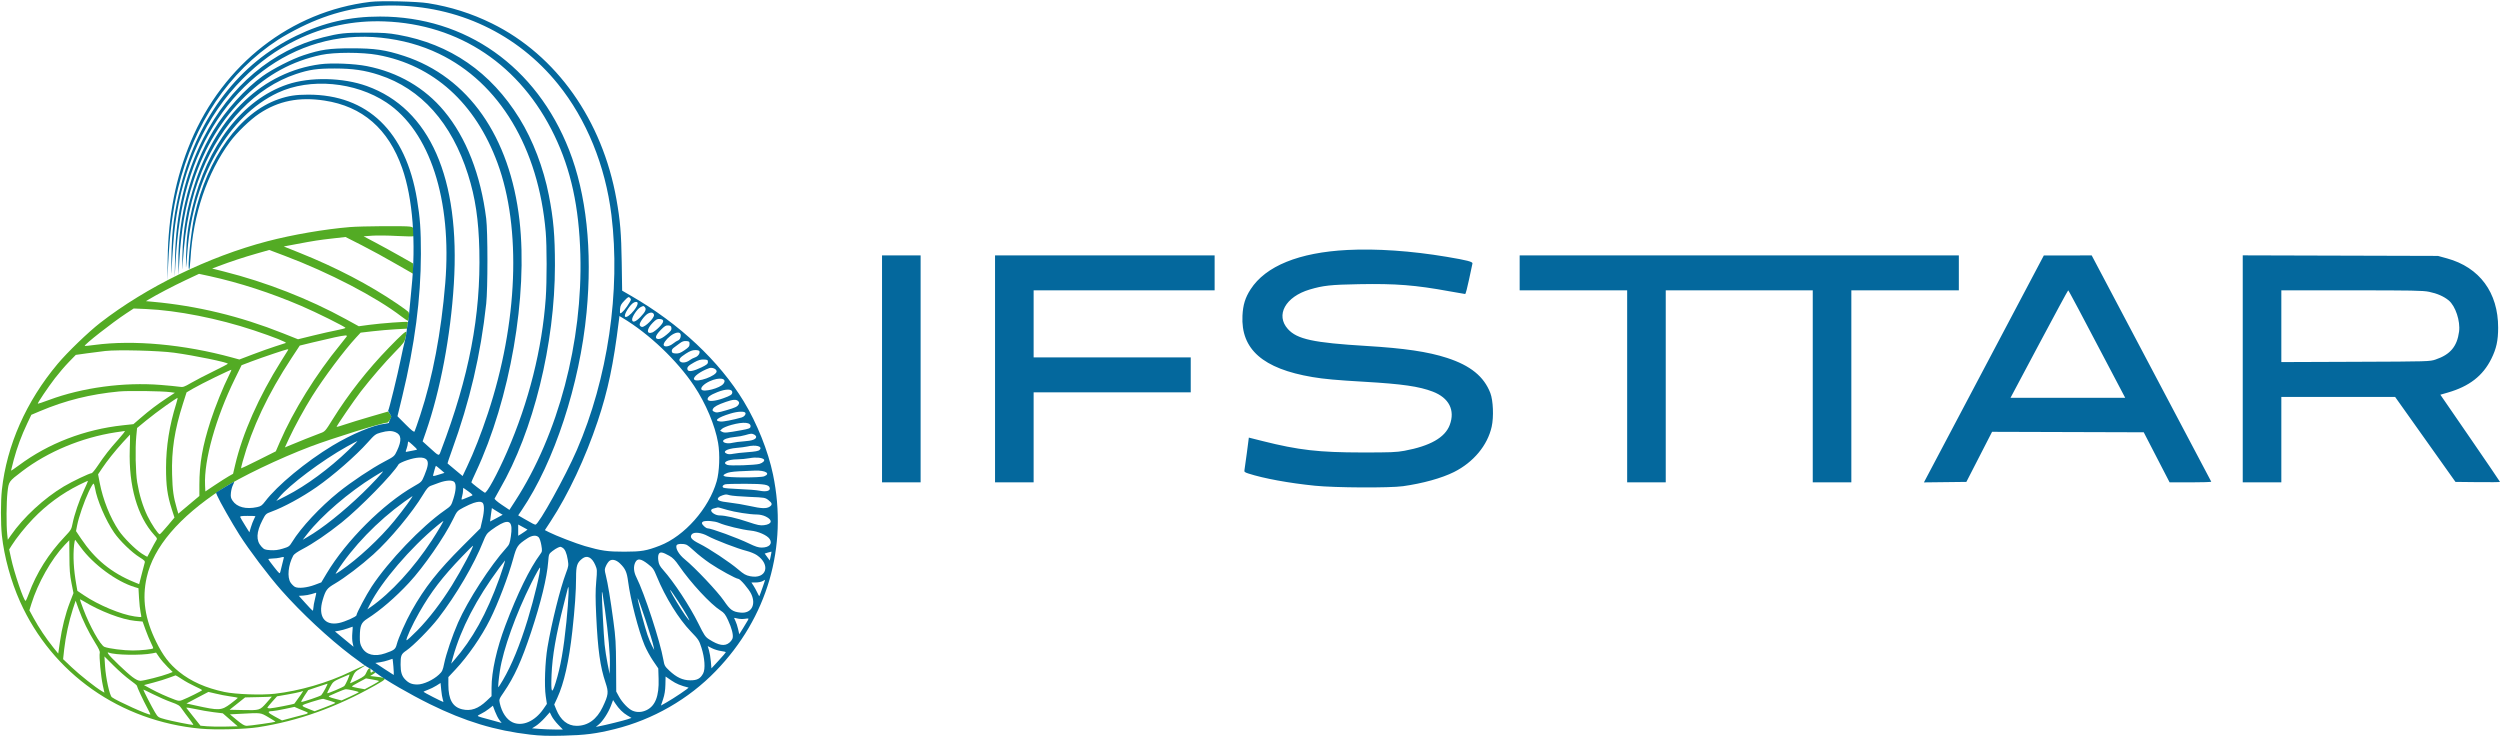 <svg xmlns="http://www.w3.org/2000/svg" width="2721" height="801" viewBox="0 0 2721 801" version="1.1"><path d="M 381 247.133 C 353.754 249.350, 318.253 255.451, 291 262.598 C 226.986 279.386, 159.094 312.514, 109.048 351.382 C 96.115 361.426, 73.381 383.342, 62.764 396 C 28.447 436.915, 7.322 484.661, 2.054 533.211 C 0.702 545.670, 0.702 570.330, 2.054 582.789 C 4.584 606.110, 11.865 632.624, 21.850 654.885 C 56.929 733.085, 130.798 785.028, 218.399 793.094 C 234.352 794.563, 266.455 793.742, 281 791.493 C 324.529 784.763, 366.360 769.772, 408.979 745.627 C 421.896 738.310, 421.902 737.987, 409.163 736.515 L 402.827 735.784 406.081 733.804 C 408.609 732.267, 409.021 731.631, 407.926 730.954 C 407.102 730.445, 406.118 730.482, 405.558 731.042 C 403.974 732.626, 403.009 732.130, 403.262 729.860 C 403.715 725.790, 401.033 726.758, 399.052 731.380 C 397.295 735.479, 396.311 736.324, 389.051 739.974 C 384.623 742.201, 381 743.822, 381 743.577 C 381 743.332, 382.179 740.413, 383.621 737.089 C 385.970 731.673, 386.876 730.686, 392.371 727.558 C 402.426 721.835, 397.266 723.520, 381.674 731.051 C 356.758 743.085, 326.037 752.014, 299 755.080 C 284.512 756.723, 256.346 755.719, 244.223 753.128 C 223.979 748.801, 207.922 741.666, 194.997 731.255 C 184.314 722.650, 177.386 713.584, 169.968 698.500 C 157.697 673.548, 154.474 651.673, 159.654 628.505 C 167.047 595.440, 194.561 563.090, 241.500 532.275 C 260.882 519.550, 304.159 498.801, 338 486.006 C 361.925 476.961, 416.350 460, 421.451 460 C 422.572 460, 426.019 454.932, 425.978 453.346 C 425.966 452.881, 425.158 451.464, 424.184 450.197 L 422.412 447.895 403.456 453.397 C 393.030 456.423, 380.485 460.269, 375.578 461.944 C 370.671 463.619, 366.511 464.844, 366.333 464.666 C 365.830 464.163, 385.471 435.477, 392.808 426 C 403.725 411.899, 419.115 394.115, 430.019 383 C 439.469 373.368, 440.420 372.045, 441.519 367 C 442.179 363.975, 442.595 361.351, 442.445 361.169 C 441.611 360.160, 436.840 364.442, 423.431 378.238 C 400.126 402.214, 379.108 428.989, 362.019 456.470 C 354 469.366, 353.687 469.717, 348.654 471.499 C 343.791 473.221, 321.891 481.961, 313.783 485.416 L 310.066 486.999 314.570 477.250 C 320.344 464.753, 331.500 444.356, 339.742 431.226 C 352.620 410.712, 374.724 381.210, 387.654 367.279 L 392.500 362.059 405.500 360.553 C 412.650 359.725, 424.005 358.745, 430.733 358.375 L 442.965 357.702 443.603 354.304 C 443.953 352.436, 444.036 350.703, 443.787 350.454 C 443.069 349.736, 414.655 351.835, 402 353.541 L 390.500 355.091 376.500 347.406 C 336.227 325.299, 289.527 307.047, 243.693 295.501 L 230.885 292.274 238.193 289.526 C 251.620 284.475, 265.377 279.941, 279.273 275.986 L 293.046 272.065 309.773 278.365 C 358.251 296.621, 409.175 323.112, 437.174 344.638 C 440.295 347.037, 443.285 349, 443.819 349 C 445.189 349, 445.788 341.068, 444.536 339.494 C 443.966 338.778, 438.550 334.826, 432.500 330.712 C 401.811 309.843, 365.741 291.029, 325.673 274.991 L 308.846 268.255 322.673 265.658 C 342.443 261.943, 346.845 261.260, 362.287 259.508 L 376.075 257.945 394.015 267.062 C 403.882 272.077, 420.370 281.090, 430.654 287.090 C 440.939 293.091, 449.522 298, 449.727 298 C 449.932 298, 449.965 295.459, 449.800 292.354 L 449.500 286.708 435.500 278.761 C 427.800 274.390, 415.707 267.752, 408.627 264.009 L 395.754 257.205 405.127 256.519 C 410.282 256.142, 422.375 256.282, 432 256.830 C 441.625 257.379, 449.873 257.470, 450.329 257.034 C 450.786 256.598, 450.855 254.214, 450.483 251.736 C 449.847 247.495, 449.593 247.195, 446.154 246.626 C 440.887 245.755, 393.387 246.125, 381 247.133 M 202 304.919 C 189.124 310.966, 170.060 320.952, 161.771 325.993 L 158.832 327.780 166.166 328.447 C 214.571 332.851, 261.200 344.124, 307.924 362.719 L 324.347 369.255 340.924 365.185 C 350.041 362.947, 361.663 360.328, 366.750 359.364 C 371.837 358.401, 376 357.276, 376 356.864 C 376 355.728, 344.380 340.003, 328 332.993 C 294.573 318.689, 261.036 307.786, 228.099 300.516 C 221.828 299.132, 216.653 298.025, 216.599 298.055 C 216.544 298.085, 209.975 301.174, 202 304.919 M 137.500 341.023 C 122.063 351.166, 91.097 375.445, 92.207 376.535 C 92.368 376.694, 97.225 376.193, 103 375.422 C 145.235 369.784, 200.240 374.814, 252.512 389.093 L 260.524 391.282 275.012 385.757 C 282.980 382.718, 294 378.794, 299.500 377.037 C 305 375.280, 310.175 373.609, 311 373.325 C 312.848 372.686, 297.860 366.732, 276.365 359.566 C 237.699 346.674, 192.742 337.778, 159 336.341 L 145.500 335.766 137.500 341.023 M 364.500 367.107 C 359.550 368.156, 348.920 370.614, 340.877 372.570 L 326.254 376.126 317.243 389.813 C 291.643 428.697, 274.369 465.300, 264.072 502.486 C 263.008 506.328, 262.263 509.596, 262.416 509.750 C 262.569 509.903, 271.132 505.794, 281.445 500.620 L 300.196 491.212 304.452 481.356 C 319.249 447.097, 343.915 407.349, 370.452 375 C 373.836 370.875, 376.945 366.938, 377.361 366.250 C 378.381 364.566, 375.629 364.749, 364.500 367.107 M 298 384.843 C 290.025 387.480, 278.870 391.406, 273.212 393.566 L 262.924 397.495 255.567 412.497 C 234.813 454.820, 221.907 500.931, 223.186 528.190 L 223.500 534.880 234 527.882 C 239.775 524.034, 246.565 519.712, 249.089 518.280 L 253.678 515.675 255.925 506.088 C 263.992 471.669, 281.647 431.804, 306.010 393 C 309.635 387.225, 312.943 381.938, 313.360 381.250 C 314.452 379.449, 313.973 379.561, 298 384.843 M 114.500 382.016 C 110.100 382.499, 101.100 383.651, 94.500 384.574 L 82.500 386.254 74.948 394.008 C 70.795 398.273, 63.994 406.203, 59.836 411.631 C 51.969 421.899, 40.531 438.907, 41.146 439.422 C 41.341 439.586, 46.900 437.712, 53.500 435.260 C 89.700 421.809, 134.872 415.749, 175 418.960 C 183.525 419.642, 192.548 420.524, 195.051 420.920 C 199.284 421.588, 200.194 421.295, 208.051 416.731 C 212.698 414.032, 223.583 408.376, 232.239 404.162 C 240.896 399.948, 247.984 396.240, 247.989 395.922 C 248.017 394.398, 211.383 386.866, 189.500 383.896 C 172.580 381.599, 128.372 380.491, 114.500 382.016 M 234.470 410.386 C 225.121 414.924, 214.228 420.531, 210.264 422.846 L 203.056 427.055 199.100 439.429 C 189.960 468.019, 186.564 490.215, 187.309 516.500 C 187.801 533.878, 188.779 540.847, 192.535 553.770 L 194.079 559.080 197.368 556.290 C 199.177 554.756, 204.334 550.422, 208.828 546.660 L 217 539.821 217 527.871 C 217 504.671, 220.383 485.333, 229.222 458 C 234.105 442.901, 243.004 420.879, 249.107 408.788 C 250.770 405.493, 251.982 402.649, 251.800 402.467 C 251.618 402.285, 243.820 405.848, 234.470 410.386 M 129.500 426.073 C 98.327 429.033, 71.112 435.824, 43.311 447.579 L 34.123 451.464 29.592 460.982 C 23.426 473.936, 18.541 487.110, 14.982 500.386 C 13.344 506.499, 12.002 511.807, 12.002 512.183 C 12.001 512.558, 15.915 509.946, 20.701 506.378 C 52.672 482.543, 92.207 467.342, 133.861 462.870 L 145.222 461.650 152.861 455.068 C 162.968 446.360, 170.608 440.563, 181.410 433.404 L 190.321 427.500 185.410 426.819 C 176.568 425.594, 139.724 425.102, 129.500 426.073 M 180.563 441.437 C 173.998 446.049, 164.254 453.424, 158.910 457.828 L 149.193 465.834 148.347 474.667 C 147.040 488.296, 147.554 514.293, 149.341 525.012 C 151.603 538.577, 155.420 551.108, 160.471 561.549 C 164.709 570.309, 172.208 581.500, 173.839 581.500 C 174.278 581.500, 178.070 577.409, 182.264 572.410 L 189.891 563.320 186.945 554.159 C 182.141 539.219, 180.677 528.604, 180.717 509 C 180.766 485.719, 184.389 462.976, 191.830 439.250 C 192.908 435.813, 193.500 433.012, 193.145 433.026 C 192.790 433.041, 187.129 436.826, 180.563 441.437 M 125.661 470.569 C 88.754 476.309, 52.158 491.565, 24.152 512.884 C 9.402 524.113, 9.479 524.002, 8.155 535.786 C 6.937 546.632, 6.776 571.378, 7.859 581.500 L 8.500 587.500 11.931 582.557 C 25.481 563.035, 48.001 542.252, 69.522 529.409 C 78.643 523.967, 97.411 515.014, 99.720 515.005 C 100.390 515.002, 103.278 511.512, 106.138 507.250 C 113.720 495.945, 119.407 488.662, 128.779 478.250 C 133.359 473.163, 136.519 469.044, 135.803 469.097 C 135.086 469.150, 130.523 469.812, 125.661 470.569 M 133.863 481.250 C 124.739 491.338, 116.701 501.415, 111.029 509.876 L 106.755 516.251 108.499 525.376 C 112.027 543.836, 119.868 563.477, 129.309 577.500 C 134.507 585.221, 146.890 597.624, 154.265 602.495 C 157.436 604.590, 160.196 606.122, 160.398 605.902 C 160.600 605.681, 162.380 602.350, 164.354 598.500 C 166.327 594.650, 168.713 590.297, 169.656 588.826 C 171.347 586.190, 171.322 586.099, 167.878 582.287 C 149.437 561.875, 140.021 529.025, 141.226 489.304 C 141.498 480.337, 141.632 473, 141.523 473 C 141.414 473, 137.967 476.712, 133.863 481.250 M 85.904 527.848 C 67.160 537.248, 50.523 549.505, 35.973 564.634 C 27.521 573.421, 17.787 585.571, 12.653 593.740 L 9.988 597.979 12.086 607.740 C 15.469 623.475, 25.876 654.022, 27.843 653.989 C 28.204 653.983, 29.786 650.496, 31.357 646.239 C 39.770 623.448, 52.864 602.660, 70.531 584.046 C 77.187 577.033, 77.781 576.041, 78.944 570.009 C 80.793 560.416, 86.403 543.992, 91.518 533.194 C 93.995 527.965, 95.884 523.551, 95.717 523.383 C 95.549 523.216, 91.133 525.225, 85.904 527.848 M 96.551 535.228 C 91.459 546.125, 85.722 562.774, 83.960 571.773 L 82.731 578.046 88.249 586.273 C 103.287 608.695, 121.308 623.453, 145.986 633.559 L 151.472 635.806 154.177 625.153 C 155.665 619.294, 157.165 613.570, 157.510 612.434 C 158.031 610.716, 157.075 609.713, 151.824 606.472 C 143.443 601.299, 130.363 588.614, 124.214 579.697 C 115.127 566.518, 105.433 543.926, 103.416 531.228 C 103.043 528.878, 102.332 526.705, 101.837 526.399 C 101.342 526.093, 98.963 530.066, 96.551 535.228 M 80.648 593.095 C 79.348 605.530, 80.125 619.570, 83.039 636.302 L 84.221 643.088 91.381 647.920 C 107.177 658.579, 131.770 668.843, 146.519 670.931 C 150.317 671.469, 153.569 671.764, 153.746 671.587 C 153.923 671.410, 153.589 669.129, 153.004 666.518 C 152.419 663.907, 151.663 656.923, 151.324 651 L 150.708 640.229 146.758 639.046 C 126.926 633.104, 101.381 614.273, 87.782 595.570 C 84.954 591.682, 82.338 588.139, 81.968 587.698 C 81.598 587.257, 81.004 589.685, 80.648 593.095 M 70.326 593.250 C 55.876 608.533, 41.126 634.665, 34.087 657.455 L 31.983 664.266 36.648 672.825 C 42.227 683.060, 50.191 694.955, 57.807 704.431 L 63.378 711.362 65.157 699.005 C 67.444 683.118, 71.227 668.077, 76.097 655.510 L 79.968 645.520 77.785 634.510 C 76.054 625.784, 75.590 619.817, 75.550 605.751 C 75.523 595.988, 75.453 588.001, 75.395 588.001 C 75.337 588, 73.056 590.362, 70.326 593.250 M 87 652.487 C 87 652.817, 88.632 657.455, 90.626 662.794 C 97.592 681.442, 109.327 702.413, 113.732 704.088 C 118.631 705.951, 134.727 707.992, 144.500 707.990 C 153.582 707.989, 165.625 706.708, 166.704 705.630 C 166.941 705.393, 165.906 702.792, 164.404 699.849 C 162.903 696.907, 160.222 690.450, 158.446 685.500 L 155.218 676.500 146.930 675.737 C 132.997 674.453, 108.650 665.164, 91.250 654.493 C 88.912 653.060, 87 652.157, 87 652.487 M 79.243 663.150 C 75.130 675.649, 71.369 693.065, 69.889 706.462 L 68.678 717.425 78.066 726.326 C 86.833 734.638, 104.112 748.321, 110.746 752.206 L 113.659 753.912 111.857 745.706 C 109.828 736.471, 107.717 713.976, 108.562 710.608 C 108.956 709.038, 107.487 705.816, 103.475 699.450 C 96.591 688.529, 89.720 674.471, 85.488 662.650 L 82.319 653.799 79.243 663.150 M 117.798 711.598 C 119.343 714.447, 137.695 732.058, 144.091 736.829 C 147.830 739.619, 150.706 741, 152.773 741 C 156.387 741, 176.370 735.911, 183.235 733.242 L 187.970 731.402 182.441 725.951 C 179.400 722.953, 175.328 718.203, 173.391 715.396 L 169.869 710.293 165.685 711.114 C 153.592 713.487, 125.432 713.022, 118.425 710.333 C 117.052 709.806, 116.945 710.024, 117.798 711.598 M 114.334 725 C 115.151 738.017, 119.304 756.973, 121.748 758.834 C 127.046 762.867, 162.493 778.841, 163.628 777.706 C 163.843 777.490, 162.321 774.205, 160.244 770.407 C 156.261 763.121, 149.019 747.626, 148.972 746.289 C 148.957 745.855, 145.515 743.025, 141.324 740 C 137.133 736.975, 129.197 730, 123.690 724.500 L 113.676 714.500 114.334 725 M 371 738.005 C 362.783 741.688, 362.389 742.020, 359.156 747.981 C 357.317 751.372, 355.970 754.303, 356.162 754.495 C 356.695 755.028, 373.334 748.008, 374.702 746.673 C 376.279 745.134, 381.192 733.971, 380.237 734.098 C 379.832 734.151, 375.675 735.910, 371 738.005 M 184 737.663 C 180.425 739.051, 172.815 741.414, 167.089 742.915 L 156.678 745.642 164.089 749.692 C 171.550 753.769, 181.479 758.254, 190.232 761.502 C 194.266 762.999, 195.445 763.070, 198.232 761.984 C 204.459 759.558, 220 751.819, 219.966 751.161 C 219.947 750.798, 216.459 748.926, 212.216 747.002 C 207.972 745.077, 201.628 741.590, 198.118 739.252 C 194.607 736.913, 191.457 735.031, 191.118 735.070 C 190.778 735.108, 187.575 736.275, 184 737.663 M 390.689 742.429 C 386.481 744.668, 383.030 746.765, 383.019 747.090 C 383.009 747.414, 386.137 748.240, 389.971 748.925 L 396.941 750.171 404.954 745.902 C 409.361 743.554, 412.758 741.425, 412.504 741.170 C 412.249 740.916, 408.958 740.179, 405.190 739.533 L 398.340 738.358 390.689 742.429 M 345.500 747.700 L 335.500 751.085 331.244 757.543 C 328.903 761.094, 327.435 764, 327.982 764 C 330.116 764, 348.565 757.746, 349.646 756.655 C 351.473 754.812, 357.278 743.984, 356.345 744.158 C 355.880 744.244, 351 745.839, 345.500 747.700 M 156 750.614 C 156 751.527, 165.399 769.802, 168.616 775.142 C 172.012 780.781, 172.019 780.786, 180.257 783.011 C 187.474 784.961, 207.708 789, 210.256 789 C 210.760 789, 208.960 786.188, 206.255 782.750 C 203.551 779.313, 199.940 774.434, 198.230 771.909 C 195.397 767.723, 194.316 767.029, 185.985 764.049 C 180.959 762.251, 172.156 758.397, 166.423 755.484 C 160.691 752.571, 156 750.379, 156 750.614 M 367 753.588 C 362.875 755.445, 359.050 757.136, 358.500 757.345 C 356.708 758.028, 358.507 758.926, 365.166 760.672 L 371.709 762.388 381.345 758.018 C 386.645 755.615, 390.805 753.472, 390.590 753.257 C 389.906 752.572, 378.580 750.068, 376.500 750.142 C 375.400 750.180, 371.125 751.731, 367 753.588 M 326.500 753.107 C 324.850 753.622, 318.558 754.904, 312.519 755.956 L 301.537 757.869 296.308 763.685 C 293.431 766.883, 291.060 769.837, 291.039 770.250 C 291.018 770.663, 292.238 770.995, 293.750 770.989 C 296.499 770.979, 319.963 766.437, 320.434 765.824 C 324.411 760.652, 330.360 751.933, 329.809 752.086 C 329.639 752.133, 328.150 752.593, 326.500 753.107 M 214.728 759.420 L 202.956 765.674 212.728 767.831 C 238.740 773.575, 240.844 773.470, 251.011 765.931 C 255.513 762.594, 259.009 759.676, 258.780 759.447 C 258.551 759.218, 254.794 758.544, 250.432 757.949 C 246.069 757.355, 239.050 755.998, 234.833 754.934 C 230.617 753.870, 227.017 753.037, 226.833 753.083 C 226.650 753.128, 221.203 755.980, 214.728 759.420 M 281.143 758.748 L 266.787 759.056 258.329 765.778 L 249.871 772.500 263.686 772.797 C 282.737 773.206, 282.720 773.211, 290.028 764.969 C 293.426 761.136, 296.047 758.099, 295.853 758.220 C 295.659 758.341, 289.040 758.579, 281.143 758.748 M 339.044 763.960 C 326.376 768.106, 326.442 767.838, 337.051 772.020 L 342.393 774.126 353.697 769.839 C 359.913 767.482, 364.999 765.316, 364.999 765.026 C 364.998 764.737, 362.392 763.735, 359.208 762.799 C 356.024 761.863, 352.762 760.898, 351.959 760.654 C 351.157 760.410, 345.345 761.897, 339.044 763.960 M 202.826 770.429 C 203.252 771.018, 206.887 775.628, 210.904 780.674 L 218.208 789.849 225.354 790.487 C 229.284 790.838, 238.396 790.984, 245.603 790.812 L 258.706 790.500 250.599 783.435 L 242.492 776.369 232.456 775.153 C 226.936 774.484, 217.838 772.906, 212.236 771.647 C 206.558 770.371, 202.395 769.832, 202.826 770.429 M 310 771.613 C 304.225 772.847, 298.150 773.896, 296.500 773.944 C 290.416 774.120, 291.008 775.499, 299.026 779.829 L 306.944 784.106 318.722 780.945 C 325.200 779.207, 331.512 777.555, 332.750 777.276 C 335.437 776.668, 335.679 775.430, 333.250 774.727 C 332.288 774.448, 329.025 773.129, 326 771.795 L 320.500 769.370 310 771.613 M 260.883 776.948 L 250.266 777.500 257.822 783.750 C 263.466 788.419, 266.152 789.999, 268.439 789.995 C 271.746 789.989, 299.235 786.098, 299.774 785.560 C 299.953 785.380, 296.499 783.156, 292.097 780.616 C 283.222 775.497, 284.921 775.697, 260.883 776.948" stroke="none" fill="#53ab24" fill-rule="evenodd"/><path d="M 403 2.041 C 316.592 12.466, 242.971 69.782, 207.625 154.148 C 191.306 193.099, 183.183 234.271, 182.501 281.500 L 182.154 305.500 183.046 287.500 C 184.735 253.382, 187.949 228.834, 193.910 204.495 C 211.079 134.401, 249.129 78.086, 303 43.039 C 308.225 39.640, 319.250 33.531, 327.500 29.464 C 359.717 13.582, 391.647 6, 426.307 6 C 498.085 6, 563.034 36.681, 607.300 91.500 C 638.331 129.928, 658.848 180.187, 665.471 234 C 675.625 316.508, 661.542 412.119, 627.766 489.984 C 615.379 518.537, 586.286 571, 582.838 571 C 581.669 571, 579.582 569.933, 570.745 564.817 L 563.990 560.906 567.853 555.203 C 603.257 502.950, 630.990 418.364, 638.425 339.961 C 644.829 272.436, 638.260 211.285, 619.453 163.337 C 583.776 72.380, 506.881 18.064, 413.711 18.008 C 380.690 17.989, 352.337 24.492, 322.500 38.931 C 260.648 68.862, 216.371 126.210, 196.986 201.500 C 189.572 230.297, 186.940 250.331, 186.541 281 C 186.381 293.375, 186.410 300.350, 186.607 296.500 C 187.687 275.368, 189.221 255.419, 190.540 245.355 C 199.003 180.796, 224.326 125.840, 264 85.932 C 282.185 67.639, 300.863 54.104, 322.500 43.538 C 352.741 28.771, 384.536 22.066, 418.452 23.303 C 500.118 26.281, 566.685 70.990, 603.504 147.592 C 621.460 184.950, 630.232 225.265, 631.664 277 C 634.293 372.013, 607.646 472.821, 560.760 545.240 L 554.454 554.981 546.147 549.420 C 541.392 546.236, 538.042 543.334, 538.311 542.631 C 538.570 541.956, 541.116 537.375, 543.968 532.452 C 580.593 469.231, 603.973 374.369, 603.994 288.895 C 604.002 256.478, 602.425 238.276, 597.376 212.533 C 591.522 182.680, 579.962 152.467, 565.369 128.876 C 534.168 78.436, 489.975 47.960, 433.381 37.855 C 422.567 35.925, 416.971 35.551, 398.500 35.528 C 375.548 35.499, 369.740 36.129, 351.817 40.590 C 296.847 54.275, 250.007 93.725, 221.315 150.506 C 201.487 189.744, 191.394 232.200, 190.529 280 L 190.141 301.500 191.040 286 C 193.007 252.069, 197.233 225.041, 204.409 200.500 C 235.142 95.399, 320.179 30.942, 414.789 41.036 C 437.780 43.489, 458.479 49.218, 477.686 58.446 C 543.608 90.117, 586.158 161.133, 593.955 252.500 C 595.260 267.788, 595.278 306.335, 593.989 324.500 C 590.075 379.658, 575.512 437.554, 551.984 491.500 C 541.256 516.098, 529.601 537.469, 527.579 536.251 C 524.222 534.227, 513 525.533, 513 524.955 C 513 524.592, 515.198 519.616, 517.885 513.897 C 555.183 434.509, 574.745 321.835, 565.439 240 C 555.055 148.687, 509.605 83.816, 440.001 60.960 C 419.573 54.252, 408.002 52.566, 382.500 52.580 C 358.326 52.593, 349.324 53.891, 330.500 60.078 C 317.929 64.210, 297.266 74.736, 286 82.746 C 267.344 96.010, 245.372 120.288, 232.239 142.150 C 208.015 182.475, 193.625 236.710, 194.147 285.722 L 194.293 299.500 195.139 284.500 C 197.035 250.901, 201.853 223.470, 210.411 197.545 C 222.907 159.693, 241.436 129.351, 267.350 104.302 C 291.622 80.840, 317.929 66.577, 349.435 59.796 C 363.721 56.722, 394.246 56.714, 411.022 59.781 C 471.780 70.890, 517.381 112.006, 541.508 177.435 C 567.644 248.313, 563.664 351.496, 530.994 450 C 523.682 472.048, 515.810 492.152, 508.237 508.119 L 503.500 518.107 495.500 511.449 C 491.100 507.787, 487.341 504.641, 487.146 504.458 C 486.952 504.275, 489.075 497.850, 491.865 490.179 C 511.353 436.599, 523.146 386.155, 529.196 330.500 C 530.957 314.296, 530.957 252.181, 529.196 238 C 523.265 190.244, 507.413 149.727, 483.357 120.840 C 462.271 95.520, 433.339 78.685, 399.370 71.969 C 385.657 69.258, 361.053 68.270, 348.500 69.926 C 286.576 78.096, 236.984 124.856, 212.626 198.041 C 203.323 225.993, 199.084 250.164, 198.518 278.500 C 198.167 296.090, 198.202 296.572, 198.989 285 C 201.737 244.577, 207.895 215.237, 219.661 186.500 C 241.257 133.758, 278.612 95.146, 322.099 80.614 C 336.730 75.725, 345.173 74.518, 364.500 74.552 C 384.098 74.587, 396.988 76.469, 412.665 81.584 C 458.361 96.494, 491.598 133.743, 509.416 190.013 C 517.370 215.132, 520.948 239.128, 521.714 272.500 C 523.341 343.418, 510.668 409.633, 480.036 490.262 C 477.503 496.929, 478.635 497.252, 466.676 486.454 L 459.980 480.408 463.514 470.236 C 479.285 424.849, 490.450 365.733, 493.968 309 C 501.104 193.905, 467.848 118.298, 399.244 93.646 C 373.147 84.268, 337.465 83.554, 312.760 91.916 C 263.901 108.451, 225.311 158.591, 209.177 226.500 C 204.557 245.947, 202.925 258.615, 202.542 278 C 202.186 296.037, 202.273 295.755, 204.031 273.147 C 210.234 193.379, 248.654 126.120, 302.405 100.931 C 337.423 84.522, 386.656 88.954, 420.661 111.578 C 467.838 142.964, 492.058 217.391, 484.623 308.129 C 480.244 361.574, 470.879 410.994, 457.385 451.852 C 454.415 460.846, 451.636 468.828, 451.209 469.590 C 450.638 470.611, 448.088 468.619, 441.515 462.015 L 432.596 453.054 437.757 431.777 C 451.381 375.609, 458.062 324.634, 458.110 276.500 C 458.137 249.971, 457.228 237.186, 453.880 217 C 441.609 143.006, 400.065 103.004, 335.500 103.013 C 322.042 103.015, 314.012 104.239, 303.278 107.922 C 261.270 122.335, 225.530 171.876, 211.600 235 C 207.716 252.604, 203.738 293, 205.889 293 C 206.333 293, 206.992 287.810, 207.354 281.467 C 210.080 233.743, 225.531 187.968, 250.215 154.495 C 257.831 144.168, 272.302 130.218, 282.232 123.631 C 303.174 109.741, 325.408 105.284, 353.004 109.445 C 394.480 115.697, 422.715 140.203, 437.754 183 C 449.253 215.723, 452.992 264.218, 447.856 314 C 446.749 324.725, 445.643 336.425, 445.397 340 C 445.151 343.575, 444.462 348.975, 443.865 352 C 443.268 355.025, 442.597 359.525, 442.373 362 C 442.150 364.475, 441.320 368.750, 440.530 371.500 C 439.739 374.250, 437.681 383.475, 435.957 392 C 432.774 407.733, 423.430 445.903, 422.544 446.790 C 422.277 447.056, 423.026 448.633, 424.208 450.293 C 426.267 453.183, 426.286 453.436, 424.675 456.244 C 423.749 457.857, 423.207 459.525, 423.470 459.951 C 423.733 460.377, 421.559 460.972, 418.638 461.274 C 406.685 462.507, 382.463 472.645, 362 484.977 C 333.178 502.348, 301.719 528.379, 288.580 545.730 C 285.209 550.182, 283.976 551.054, 279.781 551.954 C 267.630 554.560, 257.878 552.012, 253.163 545 C 251.209 542.095, 250.896 540.627, 251.321 536.363 C 251.602 533.537, 252.578 529.783, 253.490 528.020 C 254.402 526.257, 254.993 524.660, 254.805 524.472 C 254.616 524.283, 250.093 526.837, 244.752 530.147 L 235.042 536.166 236.506 539.668 C 238.881 545.352, 252.392 569.137, 260.652 582.176 C 271.042 598.575, 292.308 626.702, 306.263 642.500 C 327.997 667.105, 357.576 694.691, 382.500 713.601 C 392.406 721.117, 400.785 727, 401.582 727 C 402.130 727, 403.534 727.988, 409.500 732.569 C 419.441 740.202, 446.125 755.645, 468 766.424 C 505.990 785.144, 538.877 795.138, 577 799.548 C 588.118 800.834, 596.515 801.103, 613 800.699 C 636.806 800.115, 648.736 798.594, 669.022 793.559 C 710.766 783.199, 749.394 761.013, 779.049 730.368 C 835.310 672.226, 857.702 595.373, 841.360 516.500 C 836.077 491.002, 823.931 460.632, 809.559 436.986 C 782.785 392.935, 739.571 352.421, 686.906 321.993 L 677.138 316.350 676.671 285.425 C 676.195 253.959, 675.026 239.988, 670.943 217 C 655.636 130.813, 605.630 60.130, 535.500 25.554 C 513.331 14.624, 490.569 7.400, 465.940 3.480 C 453.750 1.539, 414.581 0.644, 403 2.041 M 1466.500 272.071 C 1413.844 274.766, 1377.544 289.525, 1361.137 314.909 C 1355.299 323.941, 1352.885 331.751, 1352.298 343.500 C 1350.467 380.176, 1374.529 401.300, 1428.500 410.400 C 1441.249 412.550, 1454.637 413.763, 1485 415.521 C 1526.201 417.907, 1544.553 420.551, 1559.410 426.240 C 1577.106 433.016, 1583.937 446.402, 1577.914 462.501 C 1572.782 476.217, 1556.605 485.431, 1528.500 490.645 C 1519.917 492.237, 1513.398 492.495, 1482.500 492.467 C 1435.400 492.425, 1413.392 489.906, 1374.371 480.092 L 1359.242 476.288 1357.085 492.894 C 1355.899 502.027, 1354.719 510.476, 1354.465 511.670 C 1354.072 513.514, 1354.716 514.071, 1358.751 515.377 C 1375.327 520.744, 1402.904 525.802, 1431.215 528.668 C 1453.195 530.893, 1512.417 531.208, 1527 529.177 C 1548.312 526.209, 1569.272 520.390, 1582.500 513.768 C 1603.701 503.155, 1619.031 484.734, 1623.544 464.448 C 1625.908 453.822, 1625.190 435.827, 1622.080 427.764 C 1615.134 409.758, 1600.410 397.816, 1574.958 389.548 C 1554.227 382.812, 1528.730 379.036, 1487 376.521 C 1429.519 373.056, 1411.764 369.229, 1401.753 358.148 C 1388.021 342.949, 1399.052 322.954, 1425.500 315.104 C 1440.182 310.747, 1448.412 309.857, 1479.134 309.303 C 1519.322 308.579, 1540.497 310.245, 1577.609 317.047 C 1586.469 318.671, 1594.155 320, 1594.690 320 C 1595.224 320, 1597.119 312.913, 1598.901 304.250 C 1600.683 295.587, 1602.352 287.753, 1602.610 286.839 C 1603.159 284.890, 1597.035 283.293, 1574.500 279.506 C 1536.140 273.060, 1498.205 270.449, 1466.500 272.071 M 960 401.500 L 960 525 981 525 L 1002 525 1002 401.500 L 1002 278 981 278 L 960 278 960 401.500 M 1083 401.500 L 1083 525 1104 525 L 1125 525 1125 476 L 1125 427 1210.500 427 L 1296 427 1296 408 L 1296 389 1210.500 389 L 1125 389 1125 352.500 L 1125 316 1223.500 316 L 1322 316 1322 297 L 1322 278 1202.500 278 L 1083 278 1083 401.500 M 1654 297 L 1654 316 1712.500 316 L 1771 316 1771 420.500 L 1771 525 1792 525 L 1813 525 1813 420.500 L 1813 316 1893 316 L 1973 316 1973 420.500 L 1973 525 1994 525 L 2015 525 2015 420.500 L 2015 316 2073.500 316 L 2132 316 2132 297 L 2132 278 1893 278 L 1654 278 1654 297 M 2165.500 389.705 C 2133.050 451.113, 2103.686 506.683, 2100.246 513.196 L 2093.991 525.037 2117.095 524.768 L 2140.198 524.500 2154.185 497.244 L 2168.173 469.988 2250.708 470.244 L 2333.243 470.500 2347.328 497.750 L 2361.412 525 2384.265 525 C 2396.834 525, 2406.941 524.663, 2406.725 524.250 C 2406.509 523.837, 2377.145 468.263, 2341.471 400.750 L 2276.609 278 2250.554 278.028 L 2224.500 278.056 2165.500 389.705 M 2441 401.461 L 2441 525 2462 525 L 2483 525 2483 478.500 L 2483 432 2544.924 432 L 2606.847 432 2639.693 478.250 L 2672.538 524.500 2696.769 524.768 C 2710.096 524.915, 2721 524.796, 2721 524.503 C 2721 524.210, 2706.395 502.738, 2688.545 476.789 L 2656.089 429.608 2664.061 427.307 C 2687.604 420.510, 2702.345 409.091, 2711.575 390.500 C 2717.056 379.462, 2718.960 370.776, 2718.983 356.708 C 2719.044 318.415, 2698.765 290.954, 2663.224 281.204 L 2653.500 278.537 2547.250 278.230 L 2441 277.923 2441 401.461 M 2219.340 374.500 L 2188.226 433 2250.654 433 L 2313.081 433 2304.791 417.214 C 2263.005 337.650, 2251.503 316, 2251.018 316 C 2250.709 316, 2236.454 342.325, 2219.340 374.500 M 2483 355.044 L 2483 394.088 2563.750 393.779 C 2643.892 393.472, 2644.549 393.453, 2651 391.271 C 2666.884 385.897, 2674.285 377.087, 2676.448 360.974 C 2677.986 349.513, 2672.551 333.088, 2665.205 327.001 C 2659.896 322.603, 2652.652 319.419, 2643.792 317.591 C 2637.138 316.217, 2625.621 316, 2559.542 316 L 2483 316 2483 355.044 M 679.626 327.208 C 675.957 331.036, 675.155 332.581, 674.851 336.405 C 674.650 338.932, 674.740 341, 675.052 341 C 676.910 341, 681.780 335.258, 685.547 328.626 C 687.032 326.012, 687.037 325.609, 685.607 324.179 C 684.177 322.749, 683.635 323.023, 679.626 327.208 M 690.348 329.049 C 686.174 330.628, 678.440 342.773, 680.376 344.709 C 681.659 345.992, 686.023 342.912, 689.937 337.960 C 695.240 331.252, 695.430 327.126, 690.348 329.049 M 696.862 334.513 C 693.562 336.306, 688 344.564, 688 347.671 C 688 351.641, 691.788 350.533, 697.077 345.017 C 702.424 339.440, 703.739 336.595, 701.960 334.452 C 700.500 332.693, 700.206 332.696, 696.862 334.513 M 705.157 341.350 C 701.605 343.351, 695.870 351.100, 696.206 353.446 C 696.385 354.696, 697.379 355.625, 698.745 355.819 C 701.990 356.280, 712.287 346.052, 711.829 342.823 C 711.439 340.069, 708.560 339.433, 705.157 341.350 M 673.544 349.228 C 667.696 396.654, 661.691 425.148, 650.516 458.500 C 637.138 498.430, 618.501 538.100, 599.430 567.243 L 593.054 576.987 597.277 579.143 C 604.672 582.918, 627.182 591.627, 636.500 594.318 C 654.395 599.487, 661.417 600.489, 679.500 600.458 C 698.123 600.426, 703.586 599.498, 718.089 593.905 C 744.927 583.556, 771.599 553.385, 780.044 523.826 C 783.047 513.313, 783.738 494.408, 781.572 482 C 778.245 462.931, 768.197 439.099, 755.390 419.895 C 737.055 392.401, 706.412 363.257, 677.847 346.145 L 674.194 343.957 673.544 349.228 M 710.506 351.231 C 703.640 358.097, 703.332 364.175, 709.967 361.862 C 711.441 361.348, 714.794 358.747, 717.419 356.082 C 723.027 350.389, 723.259 347.671, 718.178 347.182 C 715.404 346.915, 714.172 347.565, 710.506 351.231 M 719.166 359.119 C 713.080 365.270, 712.219 369, 716.885 369 C 718.843 369, 721.591 367.501, 725.436 364.336 C 730.021 360.561, 731.044 359.179, 730.801 357.086 C 730.559 355.009, 729.893 354.441, 727.416 354.199 C 724.839 353.947, 723.486 354.754, 719.166 359.119 M 729.591 365.691 C 724.748 369.464, 721.445 374.293, 722.518 376.029 C 723.719 377.973, 728.775 376.960, 732.450 374.040 C 734.499 372.411, 737.035 370.806, 738.085 370.473 C 740.148 369.818, 741.572 365.933, 740.639 363.502 C 739.601 360.796, 734.603 361.786, 729.591 365.691 M 739.733 373.701 C 737.718 375.241, 734.902 377.328, 733.477 378.340 C 731.782 379.543, 730.991 380.928, 731.192 382.340 C 731.442 384.096, 732.248 384.542, 735.500 384.723 C 738.693 384.900, 740.609 384.188, 745 381.192 C 749.589 378.060, 750.500 376.947, 750.500 374.470 C 750.500 371.790, 750.153 371.471, 746.949 371.201 C 744.298 370.979, 742.467 371.613, 739.733 373.701 M 746.379 384.963 C 739.515 389.360, 737.956 391.763, 740.676 393.752 C 742.843 395.337, 747.542 394.491, 750.812 391.927 C 752.084 390.930, 754.606 389.625, 756.415 389.028 C 759.700 387.944, 762.082 384.615, 761.265 382.250 C 761.011 381.514, 759.120 381.009, 756.667 381.021 C 753.550 381.037, 750.958 382.030, 746.379 384.963 M 755.566 394.376 C 749.005 397.982, 747.345 399.851, 748.359 402.493 C 749.327 405.016, 754.807 404.054, 763.500 399.833 C 769.357 396.990, 770.500 396.032, 770.500 393.968 C 770.500 391.738, 770.065 391.481, 766 391.307 C 762.560 391.160, 760.102 391.883, 755.566 394.376 M 772 400.650 C 762.135 404.161, 753.850 410.330, 755.473 412.956 C 757.987 417.024, 780.103 409.069, 779.985 404.139 C 779.924 401.620, 775.145 399.531, 772 400.650 M 772.325 414.994 C 766.259 417.790, 762.201 421.898, 763.473 423.956 C 765.535 427.293, 783.804 422.481, 787.411 417.651 C 791.878 411.669, 782.950 410.097, 772.325 414.994 M 780.745 426.813 C 772.970 429.906, 769.723 432.369, 770.221 434.795 C 770.739 437.321, 778.114 436.773, 787.064 433.545 C 795.426 430.529, 797 429.489, 797 426.985 C 797 423.136, 790.169 423.064, 780.745 426.813 M 789.973 437.434 C 781.215 440.499, 777.269 442.630, 776.017 444.968 C 775.182 446.529, 775.362 447.123, 776.922 447.958 C 779.680 449.434, 780.922 449.304, 790.496 446.529 C 800.497 443.631, 802.597 442.621, 803.975 440.047 C 804.740 438.617, 804.603 437.746, 803.427 436.569 C 801.325 434.468, 797.800 434.694, 789.973 437.434 M 795 450.119 C 780.778 454.456, 776.272 458.130, 784.341 458.811 C 787.348 459.065, 797.888 457.018, 807.244 454.364 C 809.891 453.613, 811.983 451.120, 811.351 449.471 C 810.549 447.383, 802.993 447.682, 795 450.119 M 796.169 462.433 C 791.587 463.689, 786.920 465.636, 785.797 466.758 L 783.756 468.799 786.037 470.020 C 788.480 471.327, 790.939 471.115, 806.987 468.215 C 814.812 466.800, 816.539 466.161, 816.845 464.566 C 817.798 459.614, 809.554 458.763, 796.169 462.433 M 414.404 470.818 C 408.709 472.389, 407.778 473.095, 400.249 481.540 C 387.317 496.046, 362.506 517.706, 344.500 530.209 C 328.471 541.339, 308.877 551.990, 295.363 556.921 C 289.425 559.087, 289.110 559.383, 285.699 566.015 C 278.895 579.241, 278.497 588.298, 284.433 594.775 C 287.475 598.095, 288.280 598.423, 294.320 598.808 C 299.119 599.113, 302.779 598.654, 307.864 597.110 C 314.416 595.120, 315.024 594.680, 318.046 589.747 C 327.534 574.256, 348.584 551.693, 368.511 535.657 C 382.566 524.346, 404.469 509.747, 418.361 502.430 C 429.096 496.775, 429.256 496.639, 432.077 490.673 C 437.456 479.299, 436.961 473.135, 430.452 470.415 C 426.132 468.610, 422.034 468.713, 414.404 470.818 M 811 473.612 C 808.525 474.389, 803.350 475.307, 799.500 475.652 C 792.452 476.282, 787 478.200, 787 480.050 C 787 482.121, 792.298 483.162, 796.916 482 C 799.370 481.382, 805.231 480.626, 809.939 480.320 C 818.604 479.758, 823 478.140, 823 475.512 C 823 473.817, 819.903 471.958, 817.316 472.099 C 816.317 472.153, 813.475 472.834, 811 473.612 M 377.508 486.087 C 350.530 501.090, 314.431 528.169, 303.838 541.351 L 300.728 545.221 311.929 539.492 C 333.111 528.657, 358.493 509.980, 379.301 489.918 C 384.910 484.510, 389.265 480.065, 388.977 480.042 C 388.689 480.019, 383.528 482.739, 377.508 486.087 M 443.956 482.109 C 443.932 483.424, 443.295 486.230, 442.542 488.344 C 441.206 492.091, 441.226 492.173, 443.335 491.581 C 444.526 491.246, 447.413 490.693, 449.750 490.351 C 452.087 490.008, 453.954 489.452, 453.898 489.114 C 453.842 488.776, 451.592 486.524, 448.898 484.109 C 444.271 479.961, 443.998 479.850, 443.956 482.109 M 813.058 486.015 C 811.166 486.461, 805.991 487.132, 801.558 487.507 C 790.815 488.415, 785.555 491.740, 791.365 493.949 C 792.776 494.485, 795.390 494.475, 797.844 493.924 C 800.106 493.415, 807.165 492.623, 813.530 492.163 C 821.994 491.551, 825.536 490.893, 826.715 489.713 C 830.578 485.851, 822.754 483.732, 813.058 486.015 M 816 498.656 C 812.425 499.344, 806.215 499.928, 802.200 499.953 C 791.737 500.020, 785.356 503.664, 791.566 506.025 C 794.616 507.185, 822 506.275, 826.670 504.859 C 830.377 503.735, 832.731 501.328, 831.408 500.015 C 829.408 498.032, 822.440 497.417, 816 498.656 M 443.120 500.878 C 438.511 502.437, 434.329 504.448, 433.826 505.347 C 428 515.756, 391.996 552.538, 371.790 568.722 C 356.540 580.936, 340.852 591.595, 329.124 597.711 C 323.860 600.456, 319.976 603.189, 319.154 604.726 C 313.672 614.982, 312.370 628.286, 316.280 634.088 C 317.534 635.948, 319.672 638.062, 321.030 638.785 C 324.617 640.694, 334.200 639.699, 342.602 636.544 L 349.705 633.878 355.485 624.189 C 376.712 588.607, 417.092 548.291, 450.549 529.276 C 458.871 524.547, 458.982 524.432, 461.872 517.500 C 466.091 507.382, 466.685 502.685, 464.075 500.075 C 461.074 497.074, 453.505 497.364, 443.120 500.878 M 472.979 511.250 C 472.375 513.587, 471.676 516.214, 471.425 517.086 C 471.026 518.474, 471.768 518.423, 477.363 516.678 L 483.757 514.684 479.318 510.842 C 476.876 508.729, 474.698 507, 474.478 507 C 474.257 507, 473.583 508.913, 472.979 511.250 M 804.500 512.948 C 796.638 513.378, 792.524 514.075, 790.079 515.389 C 786.901 517.097, 786.794 517.308, 788.579 518.338 C 791.497 520.022, 827.612 520.087, 831.750 518.415 C 838.973 515.497, 833.379 511.877, 822.101 512.173 C 818.470 512.268, 810.550 512.617, 804.500 512.948 M 406.953 518.823 C 380.032 535.407, 349.838 561.340, 334.500 581.052 L 329.500 587.478 334.500 584.581 C 350.979 575.034, 373.250 557.299, 394.800 536.561 C 404.261 527.457, 417.764 513, 416.806 513 C 416.585 513, 412.152 515.620, 406.953 518.823 M 478 525.379 C 474.425 526.659, 470.140 528.230, 468.478 528.871 C 466.287 529.716, 464.131 532.248, 460.634 538.084 C 448.789 557.849, 424.506 587.061, 406.244 603.514 C 392.986 615.459, 375.155 628.992, 364.360 635.302 C 355.826 640.292, 354.404 642.204, 351.205 653 C 345.907 670.884, 353.205 681.243, 368.885 678.094 C 375.346 676.797, 387.999 671.176, 388.002 669.602 C 388.006 667.439, 398.670 647.343, 404.506 638.500 C 422.914 610.610, 458.794 573.106, 483.777 555.640 C 491.003 550.589, 491.072 550.497, 493.527 542.725 C 496.386 533.675, 496.724 526.867, 494.429 524.571 C 492.181 522.323, 485.635 522.645, 478 525.379 M 789.083 527.165 C 786.514 528.115, 785.775 529.576, 787.261 530.768 C 787.942 531.315, 795.700 532.003, 804.500 532.298 C 813.300 532.592, 823.301 533.398, 826.725 534.088 C 833.832 535.522, 838.406 534.349, 837.809 531.247 C 837.079 527.456, 832.491 526.647, 811.230 526.557 C 800.082 526.509, 790.115 526.783, 789.083 527.165 M 504 533.757 C 504 535.273, 503.558 538.055, 503.017 539.940 C 502.477 541.825, 502.197 543.530, 502.396 543.730 C 502.595 543.929, 504.725 543.201, 507.129 542.114 C 509.533 541.026, 512.354 539.869, 513.397 539.543 C 514.981 539.048, 514.415 538.294, 509.966 534.975 C 507.036 532.789, 504.495 531, 504.319 531 C 504.144 531, 504 532.240, 504 533.757 M 786.376 539.086 C 784.657 539.584, 782.671 540.691, 781.962 541.546 C 779.624 544.363, 782.787 545.796, 794 547.002 C 799.775 547.624, 809.675 549.294, 816 550.715 C 828.769 553.582, 834.168 553.775, 837.659 551.488 C 840.922 549.349, 840.590 547.552, 836.329 544.302 C 832.746 541.569, 832.248 541.485, 815.579 540.800 C 806.186 540.414, 796.700 539.637, 794.500 539.073 C 789.928 537.901, 790.467 537.900, 786.376 539.086 M 440.070 546.100 C 410.862 567.115, 383.778 595.180, 366.385 622.457 C 364.557 625.324, 364.692 625.283, 370.833 621.113 C 389.360 608.532, 413.523 586.095, 429.108 567 C 439.088 554.772, 449.907 539.955, 448.809 540.018 C 448.639 540.027, 444.707 542.765, 440.070 546.100 M 515.471 547.396 C 513.256 548.090, 508.306 550.330, 504.471 552.373 C 497.575 556.047, 497.453 556.185, 493.117 565.119 C 483.657 584.615, 461.155 617.092, 445.256 634.196 C 430.296 650.289, 414.246 664.114, 399.787 673.361 C 393.087 677.645, 391.764 680.832, 391.631 693 C 391.563 699.226, 391.968 701.239, 394.017 704.853 C 398.492 712.749, 407.736 715.047, 419.181 711.110 C 429.115 707.692, 430.455 706.651, 431.830 701.287 C 433.610 694.339, 441.770 675.961, 447.976 664.918 C 462.407 639.244, 476.429 621.437, 503.608 594.269 L 522.847 575.039 525.052 565.496 C 527.353 555.540, 527.266 548.419, 524.826 546.871 C 523.032 545.734, 520.283 545.888, 515.471 547.396 M 780.500 552.468 C 779.950 552.664, 778.263 553.098, 776.750 553.432 C 775.237 553.765, 774 554.672, 774 555.446 C 774 557.959, 779.024 561, 783.177 561 C 789.358 561, 801.486 563.775, 814.500 568.167 C 824.455 571.527, 827.342 572.117, 831.440 571.633 C 840.396 570.575, 841.371 566.036, 833.468 562.197 C 830.604 560.805, 827.032 559.993, 823.723 559.982 C 816.131 559.955, 799.587 557.390, 791.500 554.986 C 781.842 552.115, 781.627 552.066, 780.500 552.468 M 534.333 560.255 C 533.764 564.240, 533.344 567.550, 533.399 567.611 C 533.455 567.671, 536.566 566.045, 540.314 563.997 L 547.127 560.273 543.727 558.267 C 541.857 557.163, 539.211 555.529, 537.848 554.636 L 535.368 553.011 534.333 560.255 M 261.521 562.916 C 261.820 563.694, 264.171 567.710, 266.745 571.841 L 271.425 579.350 273.046 573.925 C 273.937 570.941, 275.417 567.060, 276.333 565.300 C 277.250 563.539, 277.998 561.964, 277.996 561.800 C 277.993 561.635, 274.163 561.500, 269.485 561.500 C 262.559 561.500, 261.079 561.763, 261.521 562.916 M 475.802 572.197 C 446.923 596.015, 415.060 633.202, 402.821 657.372 L 399.848 663.245 403.174 660.927 C 425.467 645.390, 450.278 618.362, 470.119 588 C 476.489 578.253, 483.134 567, 482.521 567 C 482.291 567, 479.268 569.339, 475.802 572.197 M 765.250 567.662 C 764.563 567.940, 764 568.726, 764 569.409 C 764 571.064, 768.256 574.997, 770.064 575.013 C 774.207 575.050, 802.967 585.591, 815.284 591.585 C 822.009 594.858, 825.537 595.996, 828.927 595.985 C 837.298 595.958, 841.117 591.880, 837.682 586.637 C 835.028 582.587, 825.291 578.283, 817 577.495 C 808.072 576.647, 789.141 572.041, 782.488 569.098 C 778.015 567.119, 768.549 566.331, 765.250 567.662 M 544.716 570.436 C 542.101 571.826, 537.546 574.788, 534.594 577.017 C 529.855 580.595, 528.843 582.034, 525.970 589.285 C 516.072 614.262, 496.536 647.611, 476.930 673 C 468.268 684.218, 449.648 703.057, 442.333 708.005 C 436.603 711.881, 436 713.344, 436 723.382 C 436 731.300, 437.295 735.649, 440.730 739.264 C 444.798 743.545, 448.245 745, 454.316 745 C 460.833 745, 471.494 740.107, 477.761 734.239 C 481.330 730.898, 481.934 729.617, 483.437 722.198 C 485.514 711.952, 492.349 691.810, 498.567 677.611 C 508.941 653.923, 533.924 615.257, 551.033 596.411 C 554.345 592.762, 554.883 591.392, 556.028 583.698 C 558.267 568.648, 555.088 564.921, 544.716 570.436 M 564 576.994 L 564 583.113 566.816 581.450 C 568.365 580.535, 570.645 579.022, 571.883 578.088 L 574.134 576.391 569.067 573.633 L 564 570.875 564 576.994 M 753.011 581.487 C 750.363 584.677, 752.618 587.484, 761.274 591.773 C 771.818 596.998, 794.325 611.949, 803.640 619.916 C 809.548 624.970, 811.753 626.218, 816.430 627.157 C 834.185 630.723, 839.272 614.758, 823.744 604.203 C 821.410 602.616, 816.350 600.540, 812.500 599.590 C 803.144 597.280, 778.014 587.629, 770.338 583.397 C 763.444 579.597, 755.322 578.702, 753.011 581.487 M 573.946 585.947 C 563.305 593, 562.333 594.396, 558.600 608 C 553.264 627.442, 542.076 656.775, 533.278 674.393 C 523.969 693.033, 509.453 714.015, 495.677 728.746 L 488 736.955 488 745.296 C 488 761.288, 492.626 769.511, 503.024 772.006 C 512.413 774.258, 520.458 771.463, 529.677 762.745 L 535 757.710 535 748.454 C 535 730.988, 540.566 705.909, 549.971 681 C 563.203 645.955, 576.502 618.736, 587.937 603.294 C 590.191 600.251, 590.255 599.753, 589.207 593.430 C 588.600 589.768, 587.336 585.923, 586.397 584.886 C 583.896 582.122, 579.099 582.531, 573.946 585.947 M 736.347 593.538 C 735.036 596.955, 738.935 603.598, 745.273 608.745 C 756.470 617.838, 781.174 643.988, 787.887 653.854 C 794.790 663.998, 797.446 665.882, 806.084 666.758 C 817.677 667.933, 823.162 658.325, 817.649 646.500 C 815.167 641.175, 805.627 630, 803.565 630 C 801.143 630, 782.638 619.854, 772.614 613.031 C 767.006 609.214, 759.511 603.336, 755.959 599.969 C 752.407 596.601, 748.458 593.431, 747.185 592.923 C 743.420 591.422, 737.020 591.785, 736.347 593.538 M 502.997 605.681 C 481.262 628.290, 469.334 643.855, 456.285 666.640 C 448.778 679.747, 441.455 695.789, 442.501 696.835 C 442.858 697.191, 448.218 692.311, 454.414 685.991 C 466.928 673.226, 480.200 655.905, 491.956 637 C 502.410 620.186, 516.216 594, 514.626 594 C 514.406 594, 509.173 599.256, 502.997 605.681 M 607.127 596.077 C 605.822 596.599, 603.077 598.355, 601.027 599.978 C 597.386 602.862, 597.286 603.124, 596.654 611.337 C 595.320 628.688, 588.781 655.626, 578.042 688 C 567.646 719.343, 559.774 736.673, 548.374 753.315 C 543.143 760.951, 543.043 761.229, 543.998 765.490 C 546.214 775.377, 551.223 782.961, 557.566 786.032 C 568.164 791.162, 582.068 785.259, 591.441 771.650 L 595.229 766.150 593.971 757.692 C 592.293 746.415, 593.240 720.105, 595.885 704.500 C 600.468 677.464, 609.746 640.235, 616.033 623.654 C 618.828 616.283, 618.945 615.414, 617.965 609.279 C 616.778 601.850, 614.849 597.525, 612.055 596.030 C 609.847 594.848, 610.206 594.844, 607.127 596.077 M 835.892 601.383 L 832.284 602.500 835.055 606.279 L 837.826 610.057 838.842 605.291 C 839.401 602.670, 839.778 600.467, 839.679 600.396 C 839.581 600.324, 837.876 600.769, 835.892 601.383 M 717 602.999 C 716.260 604.383, 716.087 606.994, 716.524 610.173 C 717.073 614.163, 718.118 616.192, 721.710 620.237 C 733.676 633.710, 750.693 659.589, 760.157 678.707 C 766.539 691.599, 767.622 693.191, 771.857 695.908 C 782.286 702.601, 788.855 703.676, 793.814 699.503 C 795.446 698.130, 797.061 695.894, 797.402 694.534 C 798.302 690.948, 796.420 683.581, 792.404 674.971 C 789.489 668.721, 788.102 666.942, 784.240 664.499 C 773.368 657.621, 751.872 634.448, 739 615.729 C 734.843 609.684, 732.279 607.048, 728.500 604.931 C 721.122 600.799, 718.421 600.345, 717 602.999 M 304.500 607 C 302.850 607.420, 299.363 607.817, 296.750 607.882 C 294.137 607.947, 292 608.265, 292 608.590 C 292 608.914, 294.813 612.745, 298.250 617.103 C 304.341 624.825, 304.516 624.956, 305.148 622.263 C 306.536 616.352, 308.245 609.420, 308.728 607.750 C 309.270 605.871, 309.073 605.836, 304.500 607 M 633.706 608.016 C 628.059 612.459, 627 615.709, 626.996 628.618 C 626.991 643.170, 625.638 662.563, 622.923 687 C 619.283 719.773, 613.871 743.753, 606.531 759.639 L 603.224 766.798 605.471 772.327 C 610.164 783.875, 617.847 790, 627.638 790 C 639.833 790, 649.585 782.975, 655.915 769.631 C 662.259 756.257, 662.584 753.537, 659.082 743.086 C 653.187 725.489, 650.709 707.752, 648.919 670.322 C 648.045 652.041, 648.044 642.959, 648.917 633.090 C 650.026 620.550, 649.986 619.837, 647.897 614.981 C 644.261 606.531, 638.925 603.912, 633.706 608.016 M 663.435 610.375 C 662.299 611.189, 660.563 613.644, 659.577 615.830 C 657.898 619.553, 657.885 620.208, 659.371 626.153 C 661.575 634.969, 664.378 651.889, 667.629 676 C 670.038 693.865, 670.413 700.113, 670.554 724.602 L 670.714 752.705 673.605 758.015 C 677.199 764.619, 683.940 771.659, 688.489 773.560 C 693.348 775.590, 698.646 775.350, 703.774 772.867 C 713.272 768.270, 717.404 757.534, 716.825 738.961 L 716.468 727.500 710.830 719.240 C 707.729 714.697, 703.543 707.047, 701.527 702.240 C 694.996 686.666, 686.153 652.468, 683.659 633.138 C 682.307 622.659, 680.638 618.921, 674.788 613.270 C 670.798 609.414, 666.357 608.282, 663.435 610.375 M 691.526 611.950 C 689.239 616.373, 689.636 622.348, 692.607 628.211 C 701.242 645.252, 718.641 698.452, 722.035 718.193 C 723.098 724.375, 723.584 725.263, 728.425 729.841 C 736.284 737.273, 743.011 740.413, 751.177 740.461 C 758.830 740.506, 762.273 738.672, 765.318 732.929 C 767.850 728.152, 767.068 716.251, 763.483 705 C 760.918 696.950, 760.305 696.014, 751.908 687.317 C 738.715 673.651, 724.166 650.157, 714.866 627.500 C 711.480 619.250, 710.661 618.104, 705.030 613.750 C 697.556 607.971, 693.840 607.475, 691.526 611.950 M 543.310 618.250 C 518.578 651.689, 501.745 684.120, 493.129 714.931 L 491.051 722.363 494.034 718.931 C 514.432 695.468, 529.482 668.267, 543.520 629.500 C 546.834 620.346, 550.088 610, 549.652 610 C 549.520 610, 546.666 613.712, 543.310 618.250 M 578.353 634.517 C 561.410 668.401, 547.667 706.715, 544.104 730 C 542.766 738.749, 541.888 748, 542.396 748 C 542.624 748, 544.861 744.501, 547.368 740.225 C 556.885 723.991, 565.944 701.893, 574.310 674.500 C 581.603 650.621, 588.713 620.639, 587.760 617.781 C 587.532 617.095, 583.298 624.627, 578.353 634.517 M 830 632.500 C 828.625 633.286, 825.318 633.945, 822.652 633.965 L 817.804 634 819.973 637.250 C 821.166 639.038, 823.048 642.450, 824.155 644.833 C 825.262 647.216, 826.307 649.016, 826.479 648.833 C 826.902 648.382, 833.002 630.991, 832.722 631.035 C 832.600 631.055, 831.375 631.714, 830 632.500 M 617.739 641.250 C 617.467 642.487, 615.635 649.800, 613.669 657.500 C 605.082 691.117, 601.125 713.943, 600.308 734.581 C 599.517 754.573, 600.578 756.503, 604.828 742.799 C 610.126 725.715, 613.430 707.023, 616.458 677 C 619.043 651.372, 619.731 632.182, 617.739 641.250 M 732.110 647.750 C 737.711 657.641, 745.873 670.373, 748.618 673.500 C 751.074 676.299, 751.032 676.098, 747.996 670.500 C 744.169 663.445, 730.169 642, 729.390 642 C 729.095 642, 730.319 644.587, 732.110 647.750 M 655.086 645.500 C 654.906 650.459, 657.136 692.506, 658.055 701.500 C 658.617 707, 660.072 716.450, 661.289 722.500 L 663.500 733.500 663.800 723.500 C 664.131 712.476, 662.208 691.081, 658.409 663.500 C 655.939 645.574, 655.223 641.697, 655.086 645.500 M 339.105 646.577 C 336.688 647.336, 332.582 648.079, 329.981 648.228 L 325.252 648.500 332.245 656.265 C 336.091 660.535, 339.635 664.274, 340.119 664.574 C 340.604 664.873, 341.026 663.629, 341.058 661.809 C 341.089 659.989, 341.908 655.462, 342.876 651.750 C 343.844 648.038, 344.381 645.044, 344.068 645.099 C 343.756 645.153, 341.522 645.819, 339.105 646.577 M 694.054 651.500 C 693.975 653.312, 702.034 683.260, 704.672 690.957 C 706.093 695.106, 708.335 700.525, 709.654 703 L 712.051 707.500 711.418 704 C 710.039 696.371, 694.187 648.445, 694.054 651.500 M 799 672.630 C 799 672.888, 799.685 674.423, 800.521 676.041 C 801.358 677.659, 802.622 681.534, 803.330 684.652 L 804.618 690.322 808.653 683.911 C 810.872 680.385, 813.241 676.455, 813.918 675.178 C 815.137 672.876, 815.109 672.861, 810.730 673.518 C 808.300 673.882, 804.667 673.726, 802.656 673.171 C 800.645 672.615, 799 672.372, 799 672.630 M 378.408 683.958 C 375.607 684.955, 371.349 686.103, 368.945 686.509 L 364.573 687.248 367.148 689.374 C 368.564 690.543, 373.110 694.300, 377.249 697.722 L 384.775 703.945 383.804 699.722 C 383.270 697.400, 383.123 692.462, 383.477 688.750 C 383.831 685.038, 383.981 682.033, 383.811 682.073 C 383.640 682.113, 381.209 682.962, 378.408 683.958 M 771.661 707.857 C 772.431 710.410, 773.347 715.861, 773.696 719.970 L 774.331 727.439 782.158 718.970 C 786.463 714.311, 789.989 710.220, 789.993 709.879 C 789.997 709.537, 787.644 708.945, 784.764 708.563 C 781.885 708.181, 777.443 706.821, 774.894 705.541 L 770.260 703.213 771.661 707.857 M 422.500 718.610 C 420.300 719.418, 416.250 720.409, 413.500 720.812 L 408.500 721.545 418.500 728.173 C 424 731.817, 428.527 734.732, 428.560 734.650 C 428.958 733.657, 427.621 717.019, 427.147 717.070 C 426.791 717.109, 424.700 717.802, 422.500 718.610 M 724.227 745.191 C 724.085 751.387, 723.320 756.170, 721.699 761.003 L 719.375 767.932 724.938 764.793 C 733.296 760.075, 750.344 748.605, 749.361 748.360 C 740.893 746.252, 735.971 744.209, 730.755 740.638 L 724.431 736.309 724.227 745.191 M 475 746.220 C 472.525 747.793, 468.363 749.843, 465.750 750.775 C 463.137 751.707, 461 752.711, 461 753.007 C 461 753.505, 481.488 764, 482.460 764 C 482.700 764, 482.456 762.737, 481.918 761.194 C 481.380 759.651, 480.616 755.007, 480.220 750.874 L 479.500 743.360 475 746.220 M 664.954 768.122 C 662.169 775.570, 656.037 785.007, 651.678 788.554 L 648.500 791.140 652 790.502 C 658.415 789.331, 679.447 784.134, 683.401 782.741 L 687.302 781.367 682.901 778.769 C 678.029 775.892, 673.571 771.460, 669.772 765.716 L 667.269 761.932 664.954 768.122 M 532.125 771.513 C 529.755 773.389, 526.068 775.728, 523.933 776.712 C 521.798 777.695, 520.040 778.784, 520.026 779.131 C 520.012 779.478, 521.913 780.261, 524.250 780.870 C 526.587 781.479, 532.437 783.077, 537.250 784.422 L 546 786.866 543.525 783.622 C 542.164 781.837, 540.012 777.615, 538.743 774.239 L 536.436 768.102 532.125 771.513 M 592.985 781.292 C 590.014 784.601, 585.667 788.524, 583.325 790.009 L 579.068 792.709 587.284 793.348 C 591.803 793.700, 599.350 793.991, 604.057 793.994 L 612.613 794 607.532 788.750 C 604.738 785.862, 601.537 781.650, 600.419 779.388 L 598.387 775.276 592.985 781.292" stroke="none" fill="#04689d" fill-rule="evenodd"/></svg>